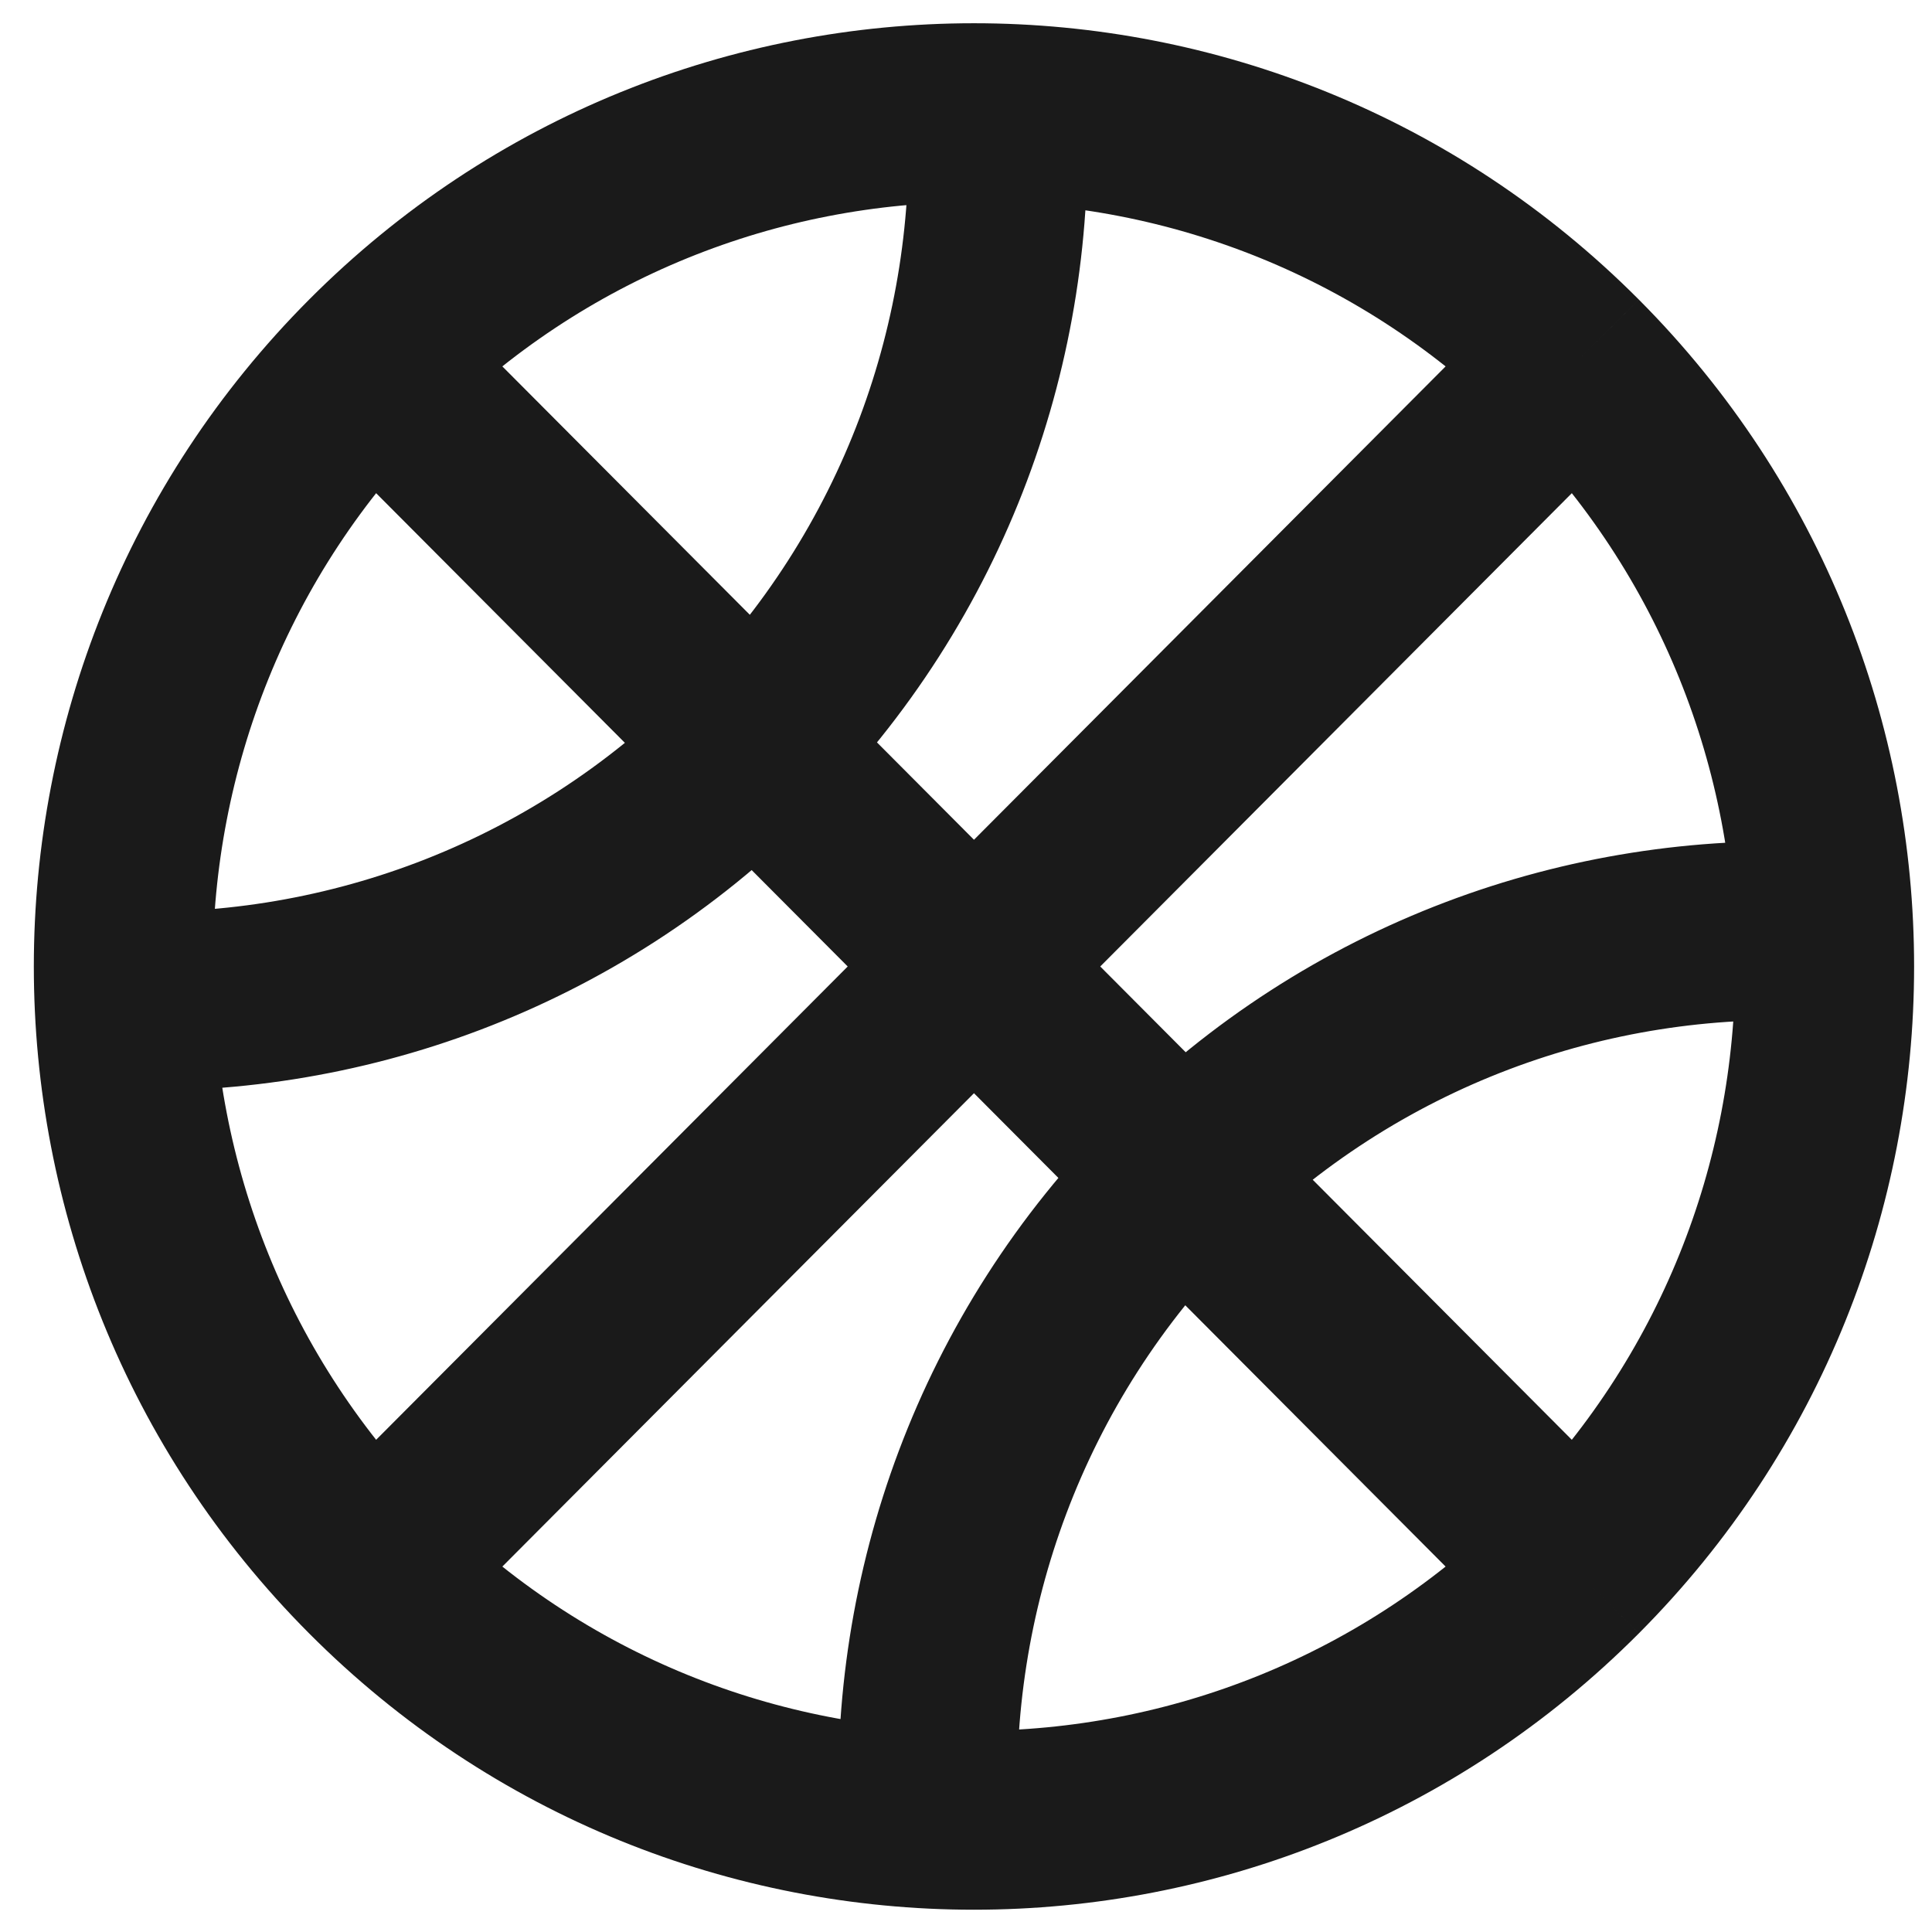 <svg width="54" height="54" viewBox="0 0 54 54" fill="none" xmlns="http://www.w3.org/2000/svg">
<path d="M44.036 43.888C34.75 53.207 19.695 53.207 10.41 43.888M44.036 43.888C53.321 34.569 53.321 19.459 44.036 10.139M44.036 43.888L10.41 10.139M10.41 43.888C1.124 34.569 1.124 19.459 10.41 10.139M10.41 43.888L44.036 10.139M10.41 10.139C19.695 0.82 34.75 0.82 44.036 10.139M50.826 26.04C44.373 25.737 37.822 28.058 32.894 33.003C27.967 37.949 25.654 44.524 25.956 51M27.869 3C28.171 9.476 25.858 16.051 20.931 20.997C16.004 25.942 9.452 28.263 3 27.96" stroke="#1A1A1A" stroke-width="5"/>
</svg>
